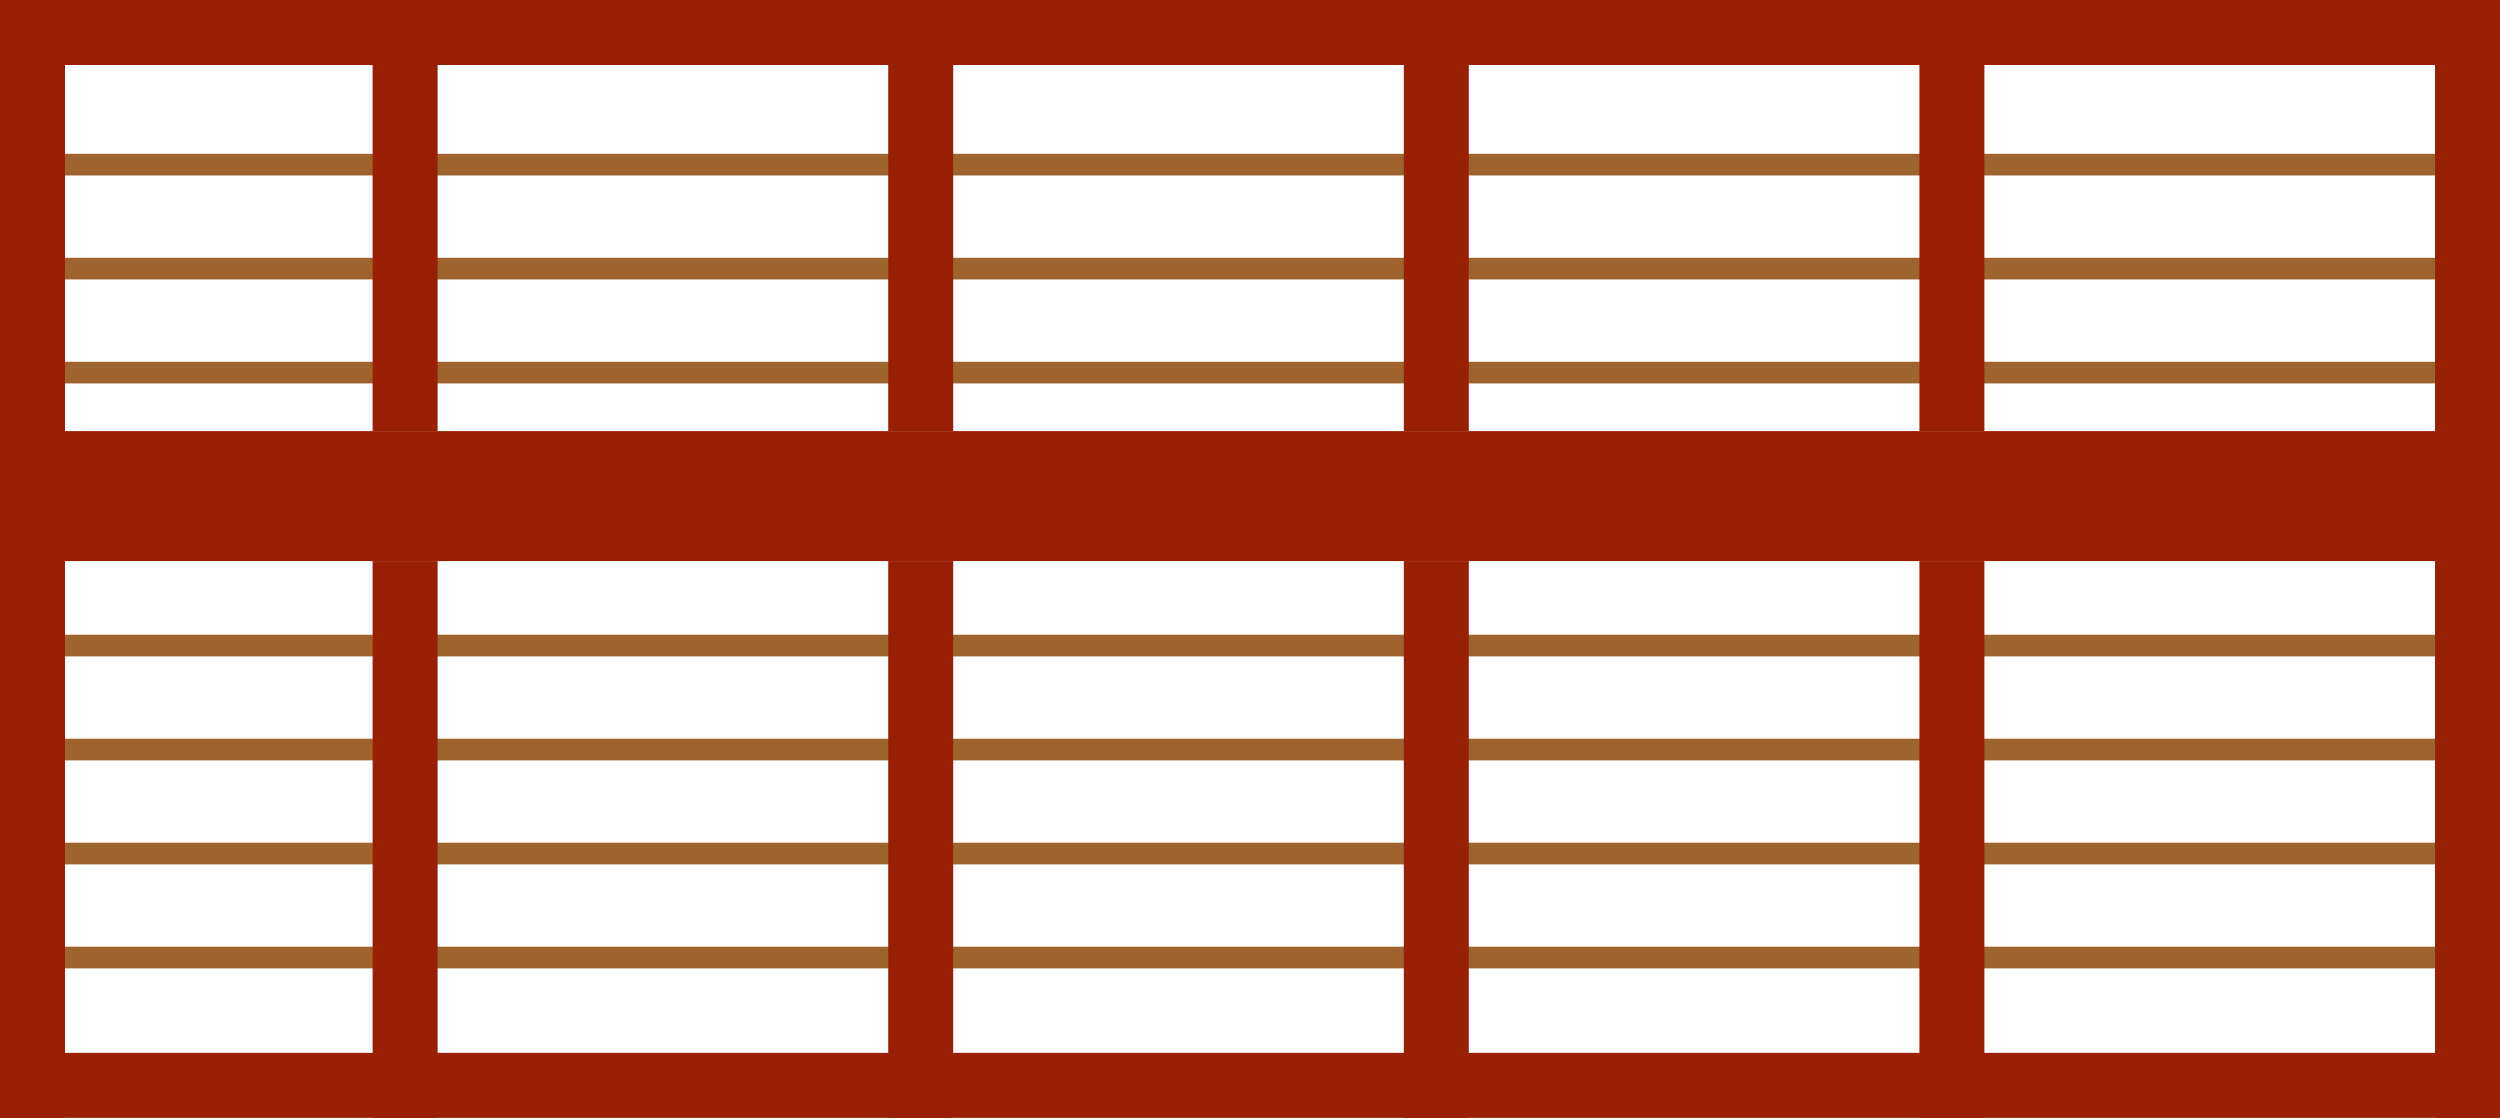 <svg width="690" height="309" viewBox="0 0 690 309" fill="none" xmlns="http://www.w3.org/2000/svg">
<rect x="17.936" y="99.852" width="654.125" height="5.979" fill="#9E642E"/>
<rect x="17.936" y="71.153" width="654.125" height="5.979" fill="#9E642E"/>
<path d="M17.936 42.453H672.061V48.432H17.936V42.453Z" fill="#9E642E"/>
<rect x="17.936" y="261.29" width="654.125" height="5.979" fill="#9E642E"/>
<rect x="17.936" y="175.19" width="654.125" height="5.979" fill="#9E642E"/>
<rect x="17.936" y="203.89" width="654.125" height="5.979" fill="#9E642E"/>
<rect x="17.936" y="232.59" width="654.125" height="5.979" fill="#9E642E"/>
<rect width="689.998" height="17.938" fill="#9A2005"/>
<rect x="672.063" width="17.938" height="308.525" fill="#9A2005"/>
<rect y="118.986" width="689.998" height="35.875" fill="#9A2005"/>
<rect y="290.589" width="689.998" height="17.938" fill="#9A2005"/>
<rect width="17.938" height="308.525" fill="#9A2005"/>
<rect x="245.147" width="17.938" height="118.986" fill="#9A2005"/>
<rect x="387.452" width="17.938" height="118.986" fill="#9A2005"/>
<rect x="529.757" width="17.938" height="118.986" fill="#9A2005"/>
<rect x="102.842" width="17.938" height="118.986" fill="#9A2005"/>
<rect width="17.938" height="153.666" transform="matrix(1 0 0 -1 245.147 308.525)" fill="#9A2005"/>
<rect width="17.938" height="153.666" transform="matrix(1 0 0 -1 387.452 308.525)" fill="#9A2005"/>
<rect width="17.938" height="153.666" transform="matrix(1 0 0 -1 529.757 308.525)" fill="#9A2005"/>
<rect x="102.842" y="154.861" width="17.938" height="153.666" fill="#9A2005"/>
</svg>
